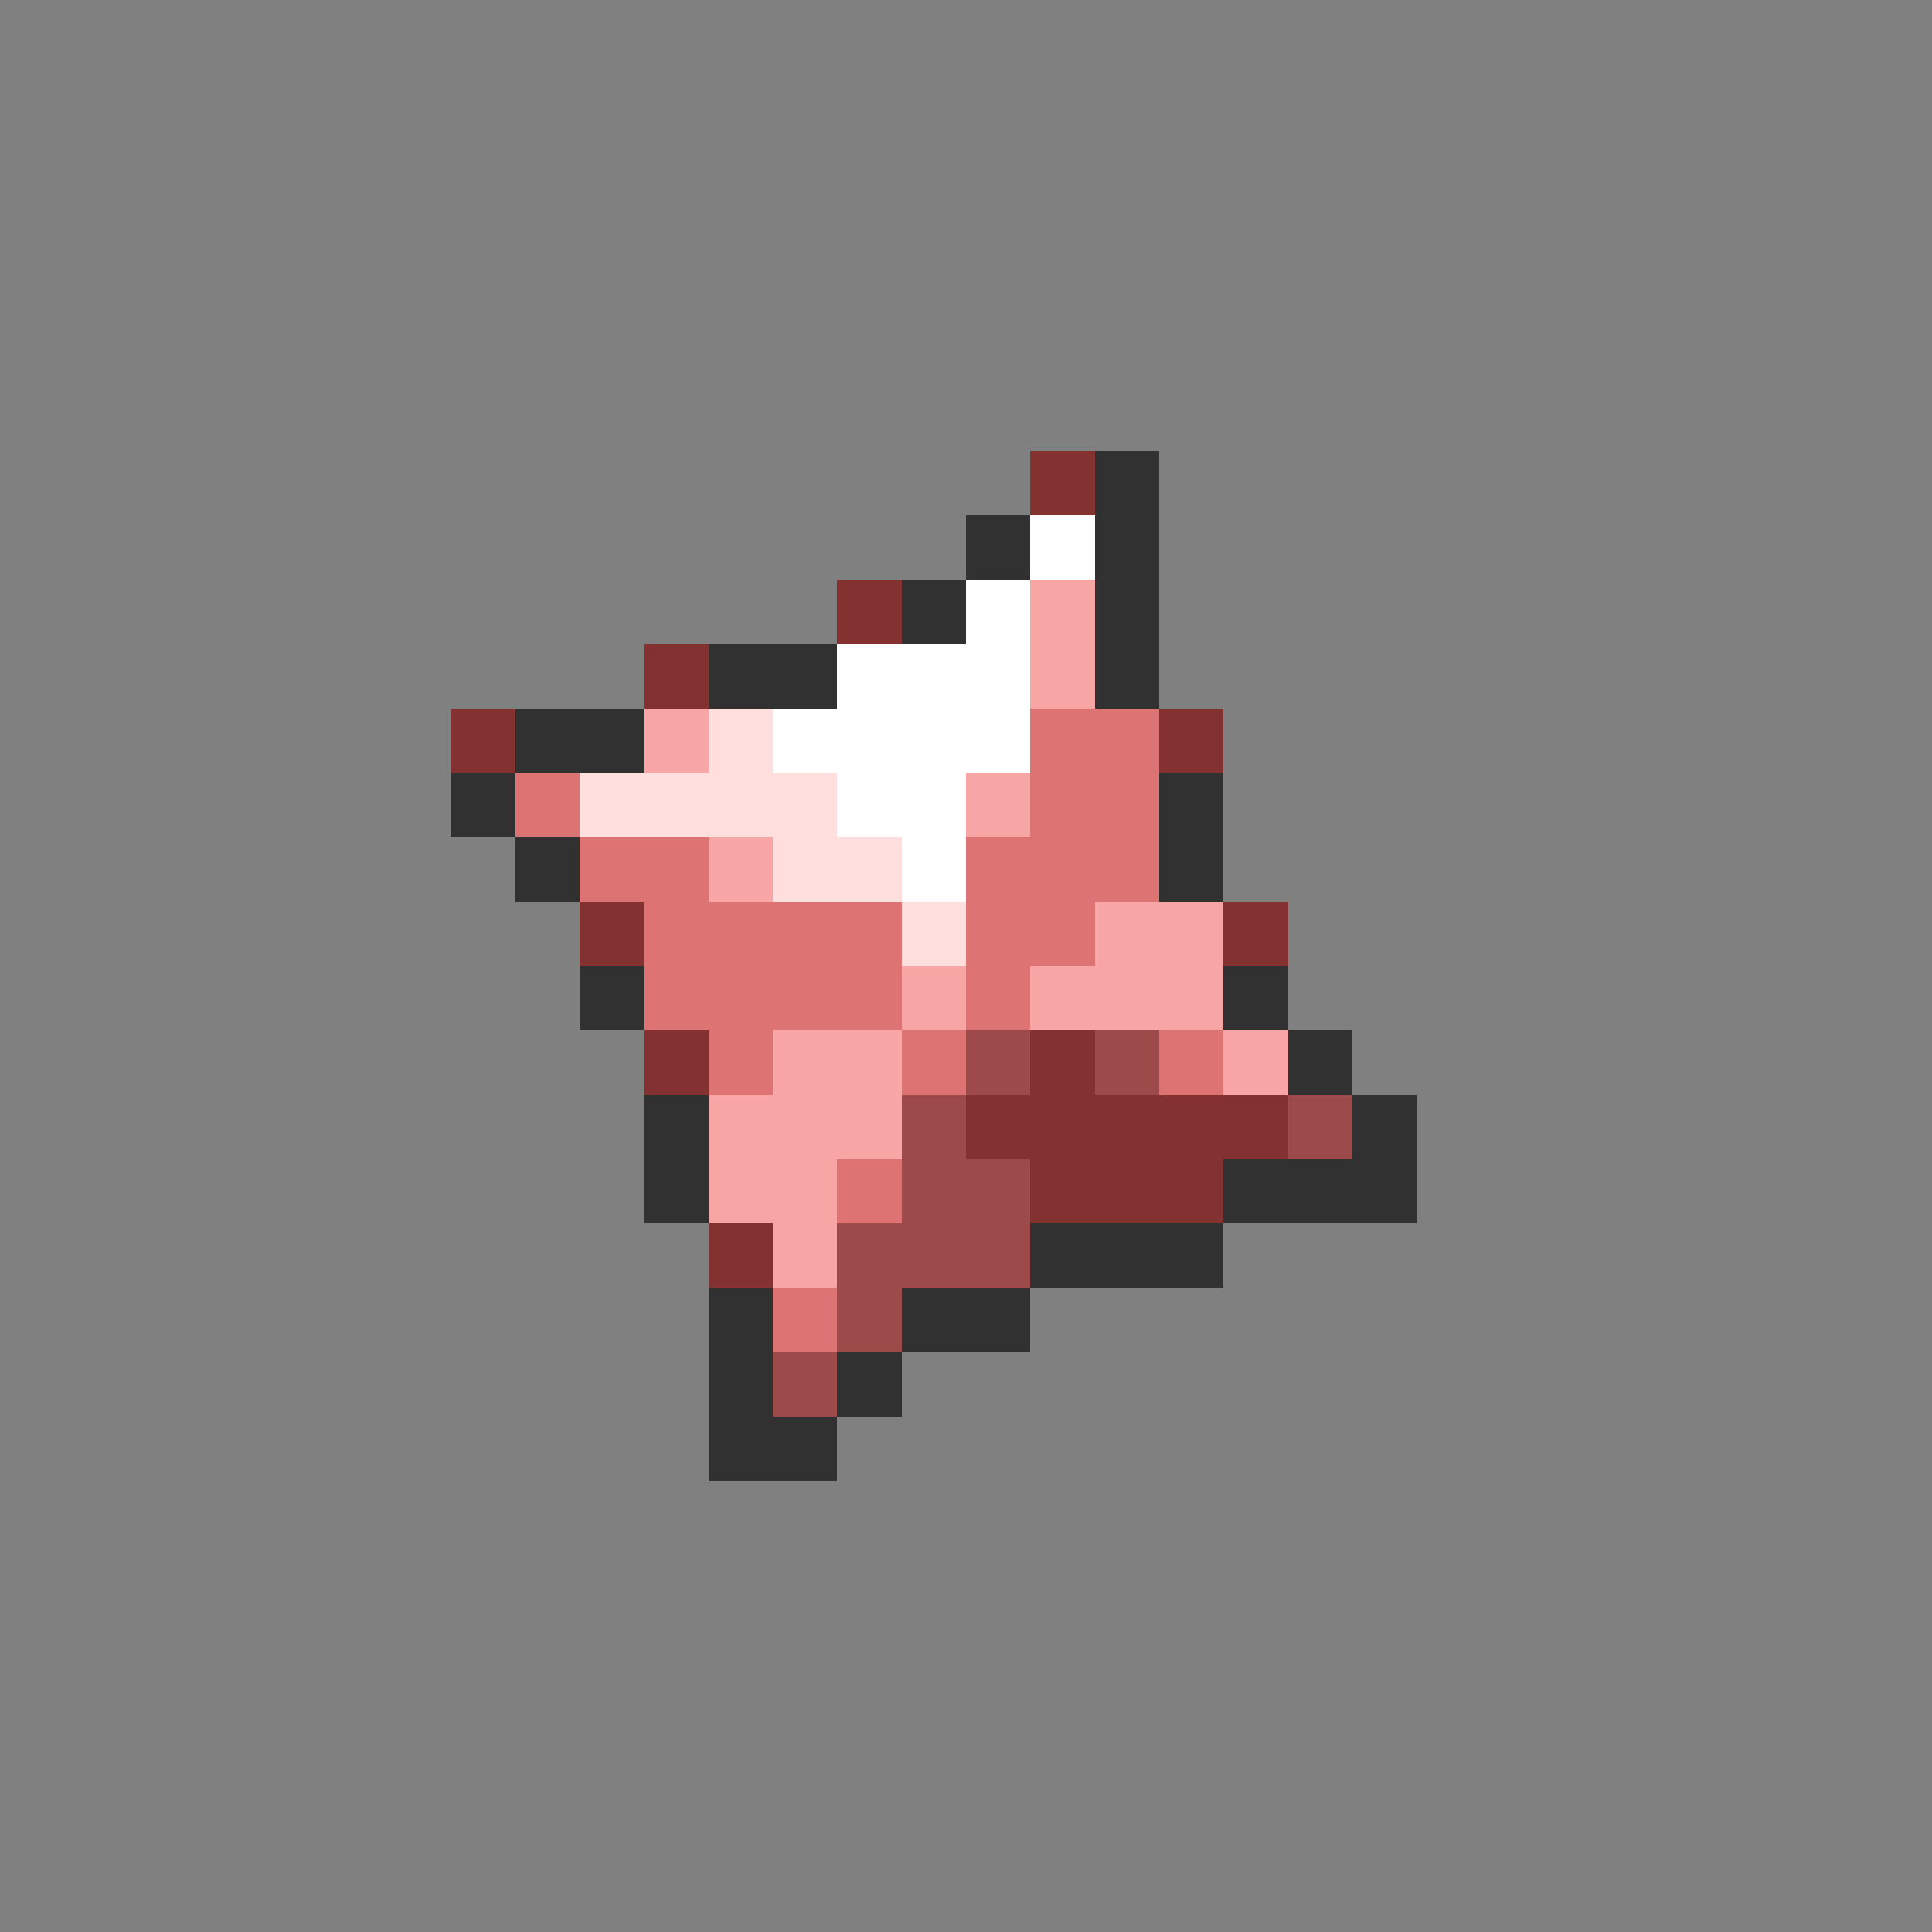 <svg xmlns="http://www.w3.org/2000/svg" viewBox="0 -0.5 30 30" shape-rendering="crispEdges">
<rect x="0" y="-0.5" width="30" height="30" fill="#808080" stroke="none"/>
<path stroke="#843131" d="M16 7h1M13 9h1M10 10h1M7 11h1M18 11h1M9 14h1M19 14h1M10 16h1M16 16h1M15 17h5M16 18h3M11 19h1" />
<path stroke="#313131" d="M17 7h1M15 8h1M17 8h1M14 9h1M17 9h1M11 10h2M17 10h1M8 11h2M7 12h1M18 12h1M8 13h1M18 13h1M9 15h1M19 15h1M20 16h1M10 17h1M21 17h1M10 18h1M19 18h3M16 19h3M11 20h1M14 20h2M11 21h1M13 21h1M11 22h2" />
<path stroke="#ffffff" d="M16 8h1M15 9h1M13 10h3M12 11h4M13 12h2M14 13h1" />
<path stroke="#f7a5a5" d="M16 9h1M16 10h1M10 11h1M15 12h1M11 13h1M17 14h2M14 15h1M16 15h3M12 16h2M19 16h1M11 17h3M11 18h2M12 19h1" />
<path stroke="#ffdede" d="M11 11h1M9 12h4M12 13h2M14 14h1" />
<path stroke="#de7373" d="M16 11h2M8 12h1M16 12h2M9 13h2M15 13h3M10 14h4M15 14h2M10 15h4M15 15h1M11 16h1M14 16h1M18 16h1M13 18h1M12 20h1" />
<path stroke="#9c4a4a" d="M15 16h1M17 16h1M14 17h1M20 17h1M14 18h2M13 19h3M13 20h1M12 21h1" />
</svg>